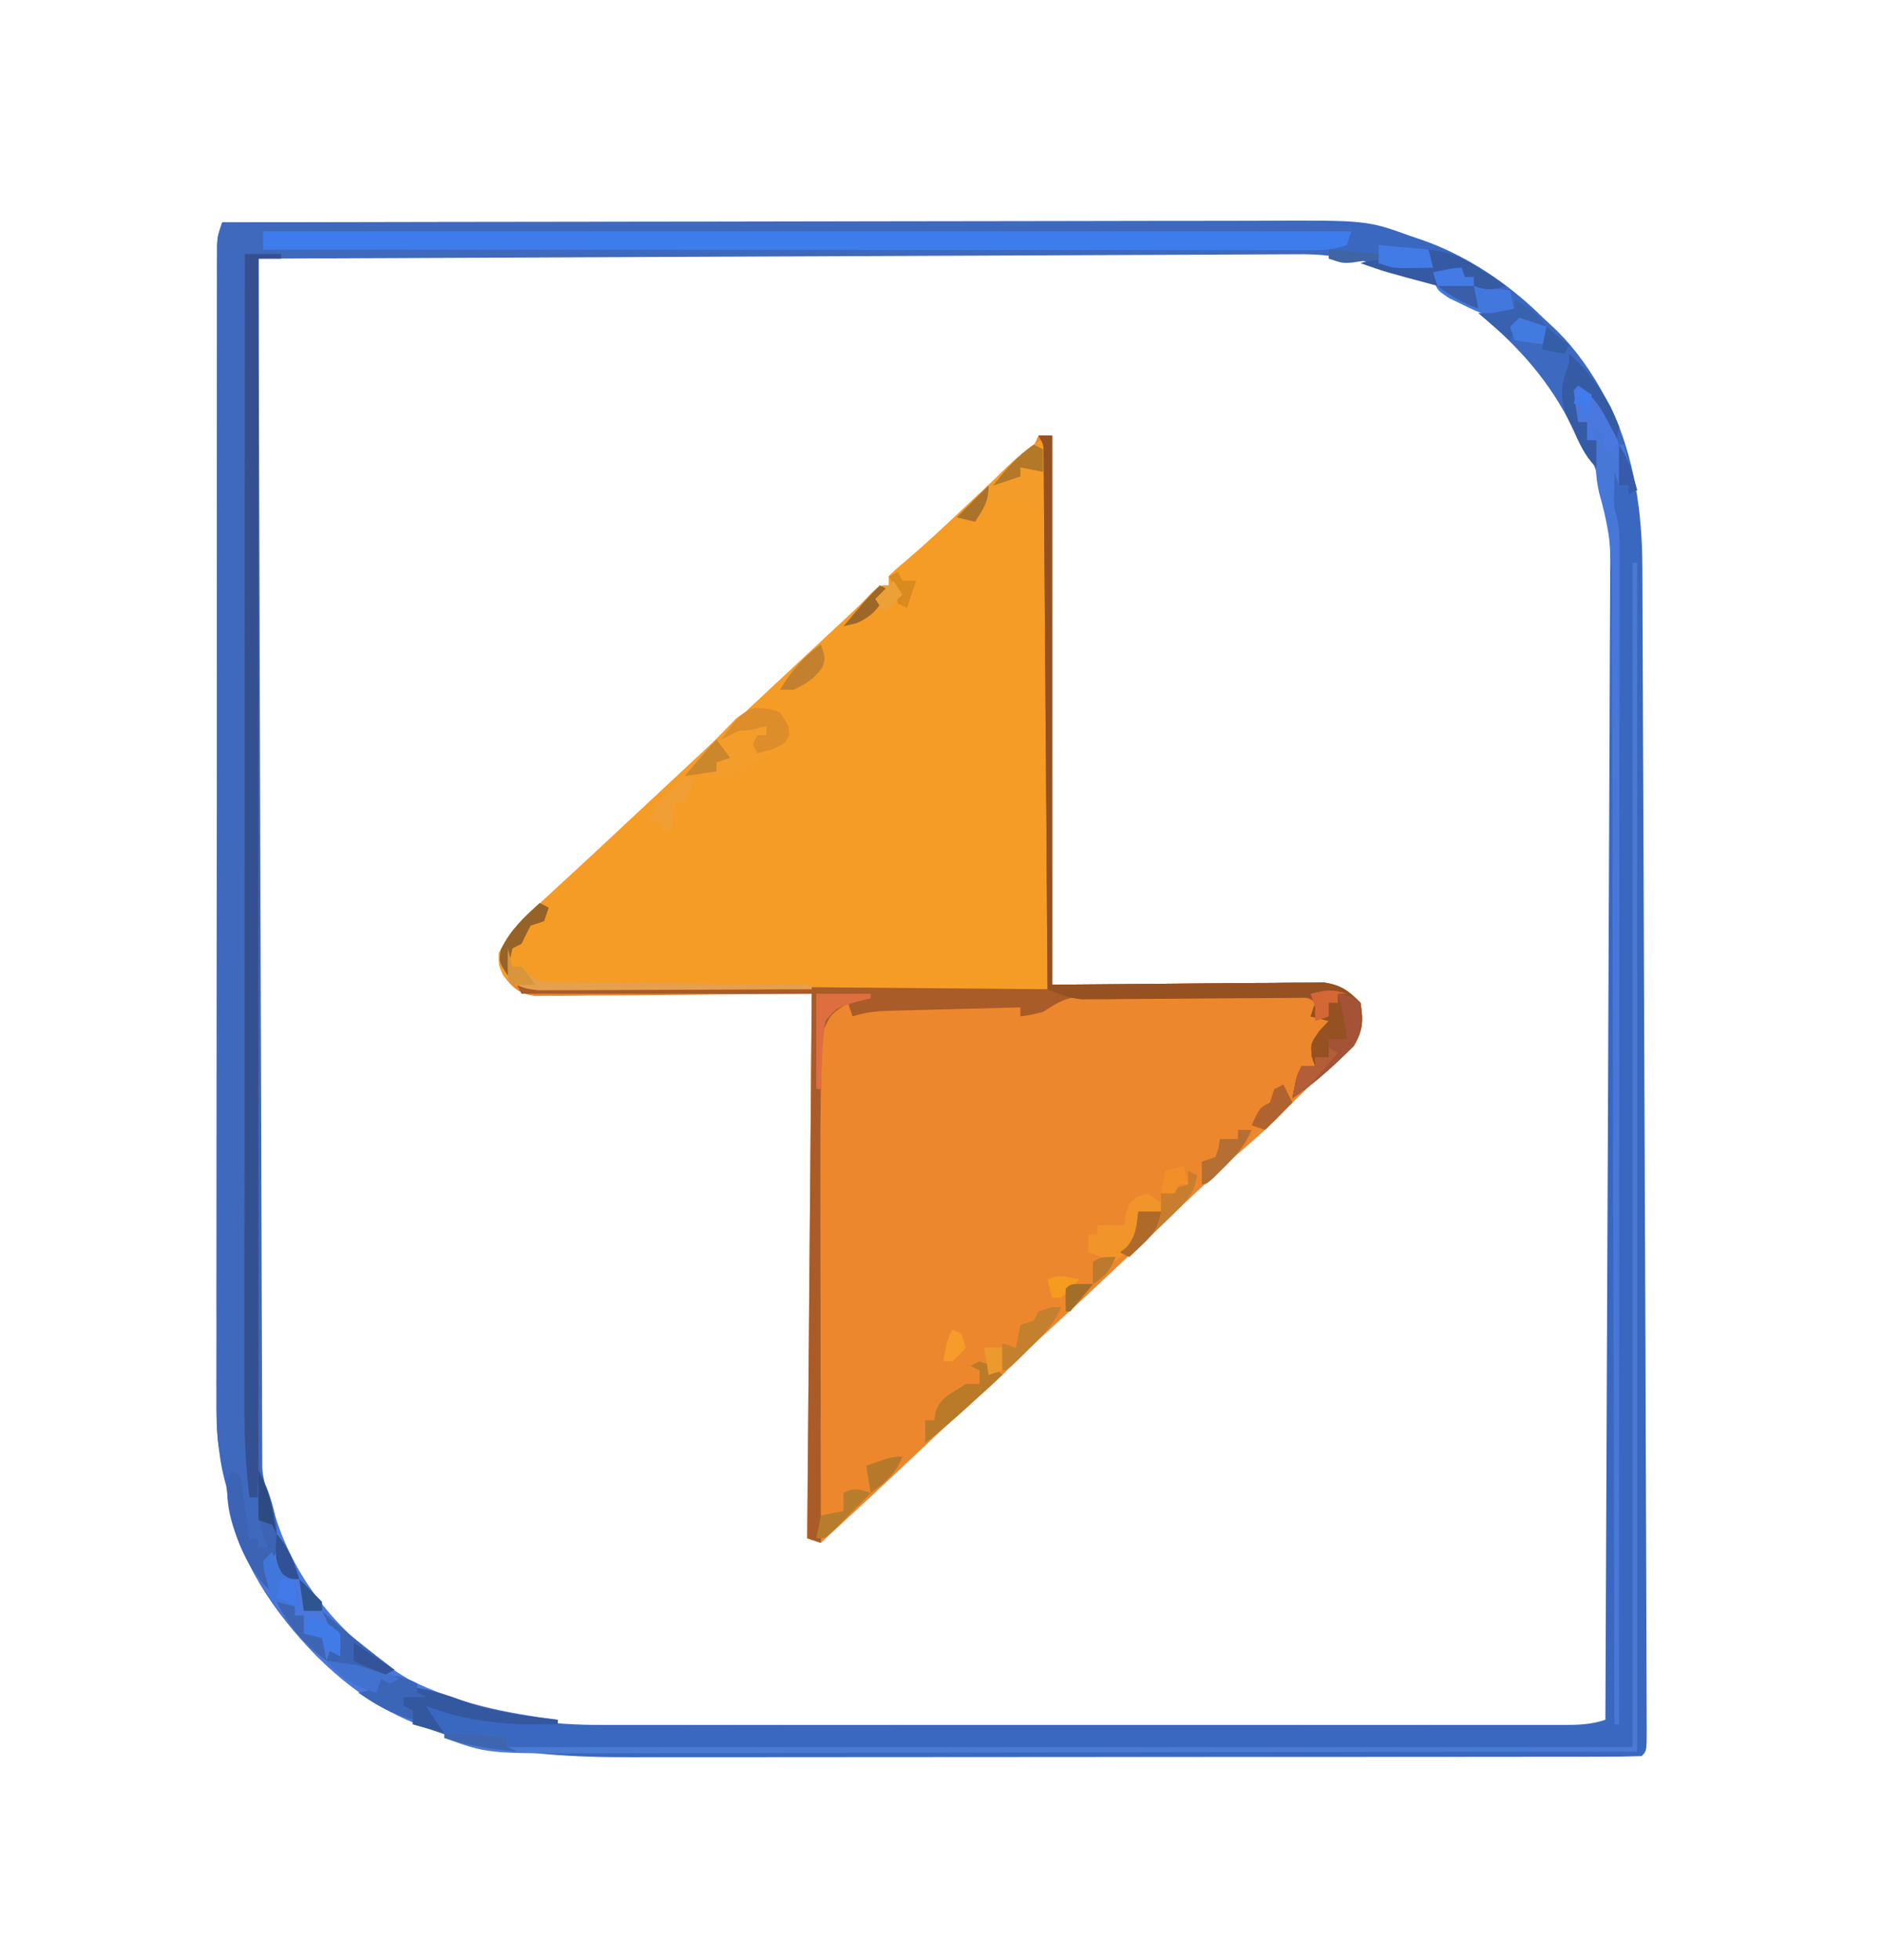 <?xml version="1.0" encoding="UTF-8"?>
<svg version="1.1" xmlns="http://www.w3.org/2000/svg" width="415" height="432">
<path d="M0 0 C0.99 0 1.98 0 3 0 C3 39.93 3 79.86 3 121 C23.508 120.842 23.508 120.842 44.016 120.64 C46.588 120.628 49.159 120.618 51.73 120.609 C52.727 120.594 52.727 120.594 53.744 120.578 C55.712 120.548 57.681 120.547 59.649 120.546 C60.757 120.537 61.865 120.528 63.007 120.519 C66.725 121.116 68.386 122.327 71 125 C71.644 128.934 71.562 131.063 69.5 134.5 C66.841 137.159 64.066 139.607 61.207 142.047 C58.147 144.755 55.313 147.662 52.469 150.594 C49.762 153.232 46.937 155.694 44.083 158.17 C40.84 161.019 37.702 163.975 34.562 166.938 C33.882 167.577 33.202 168.217 32.501 168.876 C29.599 171.606 26.701 174.339 23.802 177.073 C21.619 179.132 19.434 181.191 17.25 183.25 C16.54 183.92 15.83 184.589 15.098 185.279 C10.889 189.242 6.65 193.17 2.375 197.062 C-1.268 200.383 -4.804 203.764 -8.253 207.284 C-10.009 209.009 -11.825 210.618 -13.691 212.223 C-17.961 215.937 -22.082 219.792 -26.188 223.688 C-33.408 230.513 -40.681 237.279 -48 244 C-48.99 243.67 -49.98 243.34 -51 243 C-50.505 183.6 -50.505 183.6 -50 123 C-70.883 123.158 -70.883 123.158 -91.765 123.36 C-94.38 123.372 -96.994 123.382 -99.609 123.391 C-100.287 123.401 -100.965 123.412 -101.664 123.422 C-103.666 123.452 -105.668 123.453 -107.671 123.454 C-108.799 123.463 -109.927 123.472 -111.089 123.481 C-114.659 122.891 -115.793 121.807 -118 119 C-119 116.625 -119 116.625 -119 114 C-116.034 108.759 -112.115 105.028 -107.688 101 C-106.245 99.668 -104.802 98.336 -103.359 97.004 C-102.63 96.335 -101.901 95.666 -101.15 94.977 C-97.894 91.983 -94.667 88.96 -91.438 85.938 C-90.197 84.78 -88.956 83.622 -87.715 82.465 C-83.976 78.978 -80.238 75.489 -76.5 72 C-75.25 70.833 -74 69.667 -72.75 68.5 C-72.131 67.922 -71.513 67.345 -70.875 66.75 C-65.25 61.5 -65.25 61.5 -63.372 59.748 C-62.131 58.589 -60.89 57.431 -59.649 56.272 C-56.389 53.229 -53.128 50.187 -49.863 47.148 C-49.185 46.517 -48.507 45.885 -47.809 45.234 C-46.514 44.028 -45.218 42.822 -43.922 41.617 C-43.335 41.071 -42.749 40.524 -42.145 39.961 C-41.597 39.451 -41.05 38.942 -40.487 38.417 C-39.19 37.181 -37.94 35.895 -36.699 34.602 C-35 33 -35 33 -33 33 C-33 32.34 -33 31.68 -33 31 C-31.531 29.537 -31.531 29.537 -29.5 27.844 C-25.204 24.19 -21.094 20.378 -17 16.5 C-12.284 12.033 -7.521 7.666 -2.566 3.463 C-0.887 2.065 -0.887 2.065 0 0 Z " fill="#ED872D" transform="translate(229,96)"/>
<path d="M0 0 C31.644 -0.069 63.288 -0.122 94.933 -0.153 C98.673 -0.157 102.412 -0.161 106.152 -0.165 C107.269 -0.166 107.269 -0.166 108.408 -0.167 C120.447 -0.18 132.486 -0.204 144.526 -0.231 C156.888 -0.26 169.25 -0.276 181.613 -0.282 C189.235 -0.286 196.857 -0.299 204.479 -0.324 C210.333 -0.342 216.188 -0.343 222.042 -0.339 C224.437 -0.34 226.831 -0.346 229.226 -0.358 C252.377 -0.464 252.377 -0.464 262 3 C262.884 3.3 263.767 3.6 264.678 3.909 C282.365 10.148 297.267 24.601 306.25 40.812 C311.489 52.106 313.144 64.083 313.158 76.38 C313.163 77.293 313.168 78.206 313.173 79.147 C313.188 82.191 313.197 85.235 313.205 88.279 C313.215 90.47 313.225 92.661 313.235 94.851 C313.262 100.802 313.283 106.752 313.303 112.703 C313.325 118.971 313.353 125.239 313.379 131.507 C313.424 142.068 313.464 152.63 313.503 163.191 C313.556 177.939 313.616 192.687 313.677 207.436 C313.725 219.018 313.771 230.601 313.816 242.184 C313.821 243.398 313.826 244.613 313.831 245.865 C313.889 260.507 313.941 275.149 313.982 289.792 C313.993 293.955 314.008 298.118 314.024 302.281 C314.043 307.21 314.057 312.138 314.067 317.067 C314.072 318.874 314.078 320.681 314.086 322.488 C314.097 324.934 314.101 327.38 314.104 329.826 C314.109 330.546 314.113 331.267 314.118 332.009 C314.114 336.886 314.114 336.886 313 338 C309.909 338.103 306.84 338.139 303.749 338.134 C302.274 338.137 302.274 338.137 300.769 338.141 C297.447 338.147 294.124 338.146 290.802 338.145 C288.431 338.148 286.059 338.152 283.688 338.155 C277.895 338.163 272.103 338.166 266.31 338.167 C261.597 338.168 256.883 338.17 252.17 338.173 C238.8 338.182 225.43 338.186 212.059 338.185 C211.338 338.185 210.616 338.185 209.873 338.185 C209.15 338.185 208.428 338.185 207.683 338.185 C196.005 338.185 184.326 338.194 172.647 338.208 C160.649 338.223 148.65 338.23 136.652 338.229 C129.918 338.229 123.185 338.231 116.452 338.242 C110.108 338.252 103.765 338.252 97.421 338.245 C95.1 338.243 92.779 338.246 90.458 338.252 C63.879 338.317 40.77 335.454 20.824 315.953 C11.606 306.538 3.428 294.902 1.422 281.645 C1.061 279.121 1.061 279.121 0.53 277.167 C-1.038 270.988 -1.28 265.155 -1.247 258.802 C-1.25 257.706 -1.252 256.61 -1.255 255.481 C-1.26 251.826 -1.252 248.171 -1.243 244.516 C-1.244 241.889 -1.246 239.262 -1.249 236.635 C-1.254 230.253 -1.248 223.87 -1.239 217.487 C-1.228 210.054 -1.229 202.621 -1.229 195.188 C-1.229 181.929 -1.22 168.67 -1.206 155.411 C-1.192 142.543 -1.185 129.675 -1.185 116.807 C-1.185 116.013 -1.185 115.22 -1.185 114.402 C-1.185 113.61 -1.186 112.818 -1.186 112.002 C-1.186 97.348 -1.18 82.694 -1.171 68.04 C-1.168 62.856 -1.167 57.673 -1.167 52.489 C-1.166 45.521 -1.16 38.552 -1.15 31.584 C-1.147 29.021 -1.146 26.458 -1.146 23.896 C-1.147 20.409 -1.141 16.923 -1.134 13.437 C-1.136 11.901 -1.136 11.901 -1.138 10.334 C-1.135 9.403 -1.132 8.473 -1.129 7.514 C-1.128 6.709 -1.127 5.904 -1.126 5.074 C-1 3 -1 3 0 0 Z M8 8 C7.885 41.725 7.797 75.45 7.745 109.175 C7.738 113.163 7.732 117.152 7.725 121.141 C7.724 121.935 7.723 122.729 7.721 123.547 C7.7 136.375 7.66 149.203 7.614 162.03 C7.567 175.21 7.54 188.389 7.53 201.569 C7.523 209.69 7.501 217.811 7.46 225.932 C7.434 231.514 7.426 237.096 7.432 242.678 C7.436 245.89 7.428 249.102 7.404 252.314 C7.236 275.678 10.177 293.118 26.691 310.719 C42.172 326.016 62.304 331.182 83.598 331.127 C84.533 331.129 85.469 331.13 86.433 331.132 C89.552 331.136 92.671 331.133 95.79 331.129 C98.033 331.131 100.275 331.133 102.518 331.135 C108.596 331.139 114.674 331.137 120.752 331.134 C127.112 331.132 133.471 331.134 139.83 331.136 C151.187 331.138 162.544 331.135 173.901 331.129 C184.201 331.125 194.501 331.126 204.801 331.13 C216.769 331.136 228.736 331.138 240.704 331.135 C247.037 331.133 253.37 331.133 259.703 331.136 C265.651 331.139 271.599 331.137 277.547 331.131 C279.734 331.13 281.921 331.13 284.108 331.133 C287.085 331.135 290.061 331.132 293.037 331.127 C294.347 331.13 294.347 331.13 295.683 331.134 C299.04 331.123 301.793 331.069 305 330 C305.128 299.961 305.255 269.923 305.382 239.884 C305.397 236.325 305.412 232.766 305.427 229.207 C305.43 228.498 305.433 227.79 305.436 227.06 C305.485 215.64 305.533 204.22 305.582 192.8 C305.632 181.052 305.682 169.305 305.731 157.557 C305.759 150.971 305.787 144.385 305.815 137.799 C305.842 131.581 305.868 125.363 305.894 119.145 C305.903 116.881 305.913 114.617 305.923 112.354 C305.949 106.25 305.971 100.147 305.989 94.044 C306.001 90.823 306.021 87.602 306.041 84.382 C306.05 82.22 306.059 80.058 306.068 77.896 C306.076 76.905 306.084 75.914 306.093 74.893 C306.149 55.642 297.954 39.388 284.73 25.641 C270.868 12.293 253.337 6.825 234.422 6.873 C233.476 6.871 232.531 6.87 231.556 6.868 C228.397 6.864 225.239 6.867 222.08 6.871 C219.811 6.869 217.542 6.867 215.273 6.865 C209.119 6.861 202.964 6.863 196.809 6.866 C190.369 6.868 183.93 6.866 177.49 6.864 C165.985 6.862 154.48 6.865 142.975 6.871 C132.546 6.875 122.116 6.874 111.687 6.87 C99.568 6.864 87.45 6.862 75.332 6.865 C68.92 6.867 62.507 6.867 56.095 6.864 C50.069 6.861 44.042 6.863 38.016 6.869 C35.803 6.87 33.589 6.87 31.376 6.867 C28.358 6.865 25.341 6.868 22.324 6.873 C21.444 6.871 20.565 6.869 19.659 6.866 C15.639 6.879 11.923 6.993 8 8 Z " fill="#3A68C1" transform="translate(49,49)"/>
<path d="M0 0 C0 39.93 0 79.86 0 121 C-28.308 121.093 -28.308 121.093 -57.188 121.188 C-63.146 121.215 -69.104 121.242 -75.243 121.27 C-82.52 121.284 -82.52 121.284 -85.927 121.286 C-88.306 121.291 -90.685 121.301 -93.064 121.317 C-96.668 121.339 -100.272 121.342 -103.876 121.341 C-105.465 121.357 -105.465 121.357 -107.086 121.373 C-116.156 121.335 -116.156 121.335 -120 118 C-121.062 115.688 -121.062 115.688 -121 113 C-118.031 107.759 -114.116 104.029 -109.688 100 C-108.245 98.668 -106.802 97.336 -105.359 96.004 C-104.63 95.335 -103.901 94.666 -103.15 93.977 C-99.894 90.983 -96.667 87.96 -93.438 84.938 C-92.197 83.78 -90.956 82.622 -89.715 81.465 C-85.976 77.978 -82.238 74.489 -78.5 71 C-77.25 69.833 -76 68.667 -74.75 67.5 C-74.131 66.922 -73.513 66.345 -72.875 65.75 C-67.25 60.5 -67.25 60.5 -65.372 58.748 C-64.131 57.589 -62.89 56.431 -61.649 55.272 C-58.389 52.229 -55.128 49.187 -51.863 46.148 C-51.185 45.517 -50.507 44.885 -49.809 44.234 C-48.514 43.028 -47.218 41.822 -45.922 40.617 C-45.335 40.071 -44.749 39.524 -44.145 38.961 C-43.597 38.451 -43.05 37.942 -42.487 37.417 C-41.19 36.181 -39.94 34.895 -38.699 33.602 C-37 32 -37 32 -35 32 C-35 31.34 -35 30.68 -35 30 C-33.531 28.537 -33.531 28.537 -31.5 26.844 C-27.204 23.19 -23.094 19.378 -19 15.5 C-2.637 0 -2.637 0 0 0 Z " fill="#F59C26" transform="translate(231,97)"/>
<path d="M0 0 C30.855 -0.023 61.709 -0.041 92.564 -0.051 C96.206 -0.052 99.849 -0.054 103.491 -0.055 C104.216 -0.055 104.942 -0.055 105.689 -0.056 C117.431 -0.06 129.173 -0.068 140.916 -0.077 C152.964 -0.087 165.012 -0.092 177.06 -0.094 C183.828 -0.095 190.595 -0.098 197.363 -0.106 C203.731 -0.113 210.098 -0.115 216.466 -0.113 C218.805 -0.113 221.144 -0.115 223.483 -0.119 C226.673 -0.124 229.863 -0.123 233.053 -0.12 C234.445 -0.125 234.445 -0.125 235.865 -0.129 C240.36 -0.119 244.576 0.084 249 1 C249 1.33 249 1.66 249 2 C169.8 2 90.6 2 9 2 C9 3.32 9 4.64 9 6 C86.55 6 164.1 6 244 6 C244 6.33 244 6.66 244 7 C166.12 7.33 88.24 7.66 8 8 C8.149 57.386 8.149 57.386 8.307 106.771 C8.329 113.421 8.351 120.07 8.372 126.719 C8.375 127.553 8.378 128.386 8.381 129.245 C8.425 142.718 8.465 156.192 8.505 169.665 C8.545 183.481 8.589 197.298 8.637 211.115 C8.666 219.647 8.693 228.18 8.715 236.713 C8.731 242.556 8.75 248.399 8.773 254.242 C8.785 257.618 8.797 260.994 8.803 264.37 C8.812 268.022 8.826 271.674 8.842 275.326 C8.843 276.405 8.844 277.483 8.845 278.595 C8.85 279.565 8.856 280.536 8.861 281.535 C8.864 282.379 8.867 283.224 8.869 284.093 C8.791 286.01 8.791 286.01 10 287 C10.041 288.666 10.043 290.334 10 292 C9.34 292 8.68 292 8 292 C8 291.34 8 290.68 8 290 C7.34 290 6.68 290 6 290 C4.234 285.29 3.514 280.969 3 276 C2.34 276 1.68 276 1 276 C-1.385 270.373 -1.278 265.161 -1.247 259.162 C-1.25 258.069 -1.252 256.976 -1.255 255.849 C-1.26 252.185 -1.252 248.521 -1.243 244.857 C-1.244 242.23 -1.246 239.604 -1.249 236.977 C-1.254 230.584 -1.248 224.191 -1.239 217.798 C-1.228 210.355 -1.229 202.912 -1.229 195.469 C-1.229 182.192 -1.22 168.915 -1.206 155.637 C-1.192 142.749 -1.185 129.86 -1.185 116.971 C-1.185 116.177 -1.185 115.383 -1.185 114.565 C-1.185 113.772 -1.186 112.979 -1.186 112.162 C-1.186 97.493 -1.18 82.823 -1.171 68.154 C-1.168 62.963 -1.167 57.772 -1.167 52.581 C-1.166 45.6 -1.16 38.62 -1.15 31.639 C-1.147 29.071 -1.146 26.504 -1.146 23.936 C-1.147 20.443 -1.141 16.95 -1.134 13.457 C-1.135 12.431 -1.137 11.405 -1.138 10.347 C-1.135 9.415 -1.132 8.483 -1.129 7.522 C-1.128 6.716 -1.127 5.909 -1.126 5.078 C-1 3 -1 3 0 0 Z " fill="#3F69BC" transform="translate(49,49)"/>
<path d="M0 0 C79.2 0 158.4 0 240 0 C239.67 0.99 239.34 1.98 239 3 C236.284 3.905 234.733 4.125 231.945 4.123 C231.117 4.125 230.289 4.127 229.436 4.129 C228.526 4.126 227.617 4.123 226.68 4.12 C225.713 4.121 224.747 4.122 223.752 4.123 C220.5 4.124 217.247 4.119 213.995 4.114 C211.67 4.113 209.344 4.113 207.019 4.114 C200.693 4.114 194.367 4.108 188.041 4.101 C182.103 4.096 176.166 4.095 170.228 4.094 C158.467 4.092 146.705 4.085 134.944 4.075 C123.517 4.066 112.091 4.059 100.665 4.055 C99.609 4.055 99.609 4.055 98.532 4.054 C94.999 4.053 91.467 4.052 87.934 4.05 C58.623 4.04 29.311 4.022 0 4 C0 2.68 0 1.36 0 0 Z " fill="#3E7CEB" transform="translate(58,51)"/>
<path d="M0 0 C0.99 0 1.98 0 3 0 C3 39.93 3 79.86 3 121 C23.508 120.842 23.508 120.842 44.016 120.64 C46.588 120.628 49.159 120.618 51.73 120.609 C52.727 120.594 52.727 120.594 53.744 120.578 C55.712 120.548 57.681 120.547 59.649 120.546 C60.757 120.537 61.865 120.528 63.007 120.519 C66.725 121.116 68.386 122.327 71 125 C71.644 128.934 71.562 131.063 69.5 134.5 C65.289 138.711 60.961 142.692 56 146 C56.875 141.25 56.875 141.25 58 139 C58.99 139 59.98 139 61 139 C60.752 138.278 60.505 137.556 60.25 136.812 C60 134 60 134 61.938 131.188 C62.618 130.466 63.299 129.744 64 129 C62.68 128.67 61.36 128.34 60 128 C60.33 127.01 60.66 126.02 61 125 C59.33 123.33 57.303 123.855 55.009 123.839 C53.944 123.829 52.879 123.82 51.782 123.81 C50.041 123.803 50.041 123.803 48.266 123.797 C46.488 123.788 46.488 123.788 44.674 123.78 C42.158 123.77 39.643 123.764 37.128 123.76 C33.28 123.75 29.433 123.719 25.586 123.688 C23.146 123.681 20.706 123.676 18.266 123.672 C17.113 123.66 15.961 123.647 14.774 123.634 C13.158 123.639 13.158 123.639 11.509 123.644 C10.564 123.64 9.618 123.636 8.645 123.633 C5.494 124.07 3.643 125.276 1 127 C-1.812 127.688 -1.812 127.688 -4 128 C-4 127.34 -4 126.68 -4 126 C-8.787 126.118 -13.575 126.243 -18.362 126.372 C-19.99 126.416 -21.619 126.457 -23.247 126.497 C-25.588 126.555 -27.929 126.619 -30.27 126.684 C-30.998 126.7 -31.726 126.717 -32.476 126.734 C-35.562 126.825 -38.052 127.017 -41 128 C-41.33 127.01 -41.66 126.02 -42 125 C-45.96 127.597 -45.96 127.597 -47.704 131.851 C-47.738 132.987 -47.771 134.122 -47.806 135.291 C-47.831 135.938 -47.855 136.584 -47.88 137.25 C-47.951 139.5 -47.979 141.749 -48 144 C-48.018 145.257 -48.018 145.257 -48.036 146.539 C-48.125 153.473 -48.115 160.406 -48.098 167.34 C-48.096 169.56 -48.094 171.781 -48.093 174.002 C-48.09 179.796 -48.08 185.591 -48.069 191.386 C-48.058 197.319 -48.054 203.252 -48.049 209.186 C-48.038 220.79 -48.021 232.395 -48 244 C-48.99 243.67 -49.98 243.34 -51 243 C-50.505 183.6 -50.505 183.6 -50 123 C-71.12 123 -92.24 123 -114 123 C-114.33 122.34 -114.66 121.68 -115 121 C-57.085 121.495 -57.085 121.495 2 122 C1.844 99.68 1.844 99.68 1.677 77.36 C1.616 69.38 1.557 61.4 1.503 53.42 C1.46 47.104 1.414 40.788 1.363 34.472 C1.337 31.126 1.312 27.781 1.291 24.435 C1.267 20.704 1.237 16.973 1.205 13.243 C1.2 12.128 1.194 11.013 1.188 9.864 C1.178 8.852 1.168 7.839 1.158 6.796 C1.152 5.913 1.145 5.03 1.139 4.12 C1.134 1.945 1.134 1.945 0 0 Z " fill="#A95B28" transform="translate(229,96)"/>
<path d="M0 0 C2.64 0 5.28 0 8 0 C8 0.33 8 0.66 8 1 C6.35 1 4.7 1 3 1 C3 91.09 3 181.18 3 274 C2.34 274 1.68 274 1 274 C0.151 266.901 -0.141 259.921 -0.12 252.775 C-0.121 251.688 -0.122 250.602 -0.123 249.482 C-0.124 245.865 -0.119 242.248 -0.114 238.63 C-0.113 236.028 -0.113 233.426 -0.114 230.823 C-0.114 225.232 -0.111 219.642 -0.106 214.051 C-0.098 205.968 -0.095 197.885 -0.094 189.802 C-0.092 176.685 -0.085 163.569 -0.075 150.453 C-0.066 137.716 -0.059 124.98 -0.055 112.244 C-0.055 111.458 -0.054 110.672 -0.054 109.862 C-0.053 105.919 -0.052 101.976 -0.05 98.033 C-0.04 65.355 -0.022 32.678 0 0 Z " fill="#355091" transform="translate(54,56)"/>
<path d="M0 0 C0.66 0.33 1.32 0.66 2 1 C2.468 3.337 2.827 5.697 3.125 8.062 C3.293 9.353 3.46 10.643 3.633 11.973 C3.754 12.972 3.875 13.971 4 15 C4.66 15 5.32 15 6 15 C6 15.66 6 16.32 6 17 C6.66 17 7.32 17 8 17 C7.67 16.237 7.34 15.474 7 14.688 C5.661 9.748 5.837 5.085 6 0 C7.797 3.256 8.725 6.479 9.688 10.062 C14.305 25.238 25.444 37.949 39 46 C49.633 51.384 60.268 53.468 72 55 C72 55.33 72 55.66 72 56 C62.1 56.351 52.316 55.623 43 52 C44.32 53.98 45.64 55.96 47 58 C28.512 52.909 14.748 39.114 5.184 22.926 C1.835 16.624 -2.029 9.048 -0.535 1.719 C-0.359 1.152 -0.182 0.584 0 0 Z " fill="#4A78DC" transform="translate(51,324)"/>
<path d="M0 0 C0.33 0 0.66 0 1 0 C1 86.46 1 172.92 1 262 C-40.167 262.062 -81.335 262.124 -123.75 262.188 C-136.745 262.215 -149.739 262.242 -163.128 262.27 C-179.006 262.284 -179.006 262.284 -186.442 262.286 C-191.63 262.289 -196.819 262.3 -202.008 262.317 C-208.632 262.338 -215.257 262.343 -221.881 262.339 C-224.308 262.34 -226.736 262.346 -229.163 262.358 C-252.499 262.464 -252.499 262.464 -262 259 C-262 258.67 -262 258.34 -262 258 C-257.167 257.917 -252.763 258.047 -248 259 C-248 259.66 -248 260.32 -248 261 C-166.16 261 -84.32 261 0 261 C0 174.87 0 88.74 0 0 Z " fill="#4B7AD2" transform="translate(360,124)"/>
<path d="M0 0 C0.99 0 1.98 0 3 0 C3 39.93 3 79.86 3 121 C23.508 120.842 23.508 120.842 44.016 120.64 C46.588 120.628 49.159 120.618 51.73 120.609 C52.727 120.594 52.727 120.594 53.744 120.578 C55.712 120.548 57.681 120.547 59.649 120.546 C60.757 120.537 61.865 120.528 63.007 120.519 C66.725 121.116 68.386 122.327 71 125 C71.644 128.934 71.562 131.063 69.5 134.5 C65.289 138.711 60.961 142.692 56 146 C56.875 141.25 56.875 141.25 58 139 C58.99 139 59.98 139 61 139 C60.752 138.278 60.505 137.556 60.25 136.812 C60 134 60 134 61.938 131.188 C62.618 130.466 63.299 129.744 64 129 C62.68 128.67 61.36 128.34 60 128 C60.495 126.515 60.495 126.515 61 125 C59.988 123.764 59.988 123.764 57.901 123.893 C56.977 123.901 56.053 123.91 55.101 123.918 C53.533 123.928 53.533 123.928 51.934 123.938 C50.227 123.955 50.227 123.955 48.484 123.973 C46.095 123.985 43.706 123.998 41.316 124.01 C37.533 124.035 33.75 124.063 29.966 124.096 C26.326 124.126 22.687 124.144 19.047 124.16 C17.917 124.174 16.786 124.187 15.622 124.201 C14.564 124.204 13.507 124.208 12.417 124.211 C11.49 124.219 10.562 124.226 9.607 124.234 C6.746 123.977 4.632 123.11 2 122 C1.996 121.383 1.992 120.767 1.987 120.132 C1.884 105.143 1.775 90.154 1.661 75.165 C1.605 67.917 1.552 60.669 1.503 53.42 C1.46 47.104 1.414 40.788 1.363 34.472 C1.337 31.126 1.312 27.781 1.291 24.435 C1.267 20.704 1.237 16.973 1.205 13.243 C1.2 12.128 1.194 11.013 1.188 9.864 C1.178 8.852 1.168 7.839 1.158 6.796 C1.152 5.913 1.145 5.03 1.139 4.12 C1.134 1.945 1.134 1.945 0 0 Z " fill="#955121" transform="translate(229,96)"/>
<path d="M0 0 C3.874 2.583 5.782 5.966 8 10 C8 10.99 8 11.98 8 13 C8.66 13 9.32 13 10 13 C10.99 16.3 11.98 19.6 13 23 C12.34 23.33 11.68 23.66 11 24 C11 23.34 11 22.68 11 22 C10.34 22 9.68 22 9 22 C8.67 21.01 8.34 20.02 8 19 C7.979 20.238 7.959 21.475 7.938 22.75 C7.926 23.446 7.914 24.142 7.902 24.859 C7.921 26.973 7.921 26.973 8.498 28.845 C9.041 31.177 9.124 33.223 9.123 35.615 C9.125 36.543 9.127 37.47 9.129 38.426 C9.125 39.949 9.125 39.949 9.12 41.503 C9.121 42.585 9.122 43.666 9.123 44.781 C9.124 48.417 9.119 52.053 9.114 55.688 C9.113 58.29 9.113 60.892 9.114 63.493 C9.114 69.1 9.111 74.707 9.106 80.315 C9.098 88.422 9.095 96.529 9.094 104.636 C9.092 117.789 9.085 130.942 9.075 144.095 C9.066 156.872 9.059 169.649 9.055 182.427 C9.055 183.214 9.054 184.002 9.054 184.813 C9.053 188.764 9.052 192.715 9.05 196.665 C9.04 229.444 9.022 262.222 9 295 C8.67 295 8.34 295 8 295 C7.999 294.45 7.998 293.9 7.997 293.334 C7.939 260.716 7.865 228.099 7.771 195.481 C7.76 191.561 7.749 187.641 7.738 183.721 C7.735 182.94 7.733 182.16 7.731 181.356 C7.696 168.735 7.671 156.114 7.65 143.493 C7.628 130.534 7.595 117.575 7.551 104.616 C7.525 96.625 7.507 88.635 7.501 80.644 C7.495 74.507 7.473 68.371 7.446 62.234 C7.437 59.724 7.433 57.213 7.435 54.703 C7.437 51.265 7.42 47.827 7.399 44.39 C7.404 43.405 7.408 42.421 7.413 41.406 C7.351 35.195 6.375 29.71 4.661 23.737 C3.694 19.733 3.795 16.1 4 12 C3.34 12 2.68 12 2 12 C2 10.68 2 9.36 2 8 C1.34 8 0.68 8 0 8 C-0.381 5.674 -0.713 3.339 -1 1 C-0.67 0.67 -0.34 0.34 0 0 Z " fill="#4778D8" transform="translate(348,85)"/>
<path d="M0 0 C10.715 5.52 18.492 17.106 23 28 C22.594 30.227 22.594 30.227 22 32 C20.515 28.535 20.515 28.535 19 25 C18.34 25 17.68 25 17 25 C16.34 23.35 15.68 21.7 15 20 C13.789 23.105 13.789 23.105 14 27 C14.66 27 15.32 27 16 27 C16 28.32 16 29.64 16 31 C16.66 31 17.32 31 18 31 C18 32.98 18 34.96 18 37 C15.442 34.442 14.408 31.78 12.875 28.5 C7.807 18.079 0.907 10.381 -8 3 C-7.01 3 -6.02 3 -5 3 C-3.329 2.689 -1.661 2.359 0 2 C0 1.34 0 0.68 0 0 Z " fill="#3D6AC0" transform="translate(334,66)"/>
<path d="M0 0 C2 3 2 3 1.855 5.027 C0.767 7.538 -0.334 8.204 -2.688 9.562 C-3.408 9.979 -4.129 10.395 -4.871 10.824 C-5.574 11.212 -6.276 11.6 -7 12 C-8.072 12.619 -9.145 13.238 -10.25 13.875 C-13.235 15.096 -14.086 15.166 -17 14 C-18.331 13.656 -19.664 13.322 -21 13 C-18.926 10.845 -16.841 8.701 -14.75 6.562 C-13.87 5.645 -13.87 5.645 -12.973 4.709 C-12.399 4.126 -11.825 3.542 -11.234 2.941 C-10.711 2.402 -10.187 1.863 -9.647 1.307 C-6.571 -1.134 -3.618 -1.447 0 0 Z " fill="#F49D2A" transform="translate(172,157)"/>
<path d="M0 0 C0.66 0.33 1.32 0.66 2 1 C1.67 5.29 1.34 9.58 1 14 C-0.953 13.447 -2.906 12.893 -4.859 12.34 C-7.264 11.958 -8.731 12.139 -11 13 C-12.284 14.984 -12.284 14.984 -13 17 C-14.32 16.67 -15.64 16.34 -17 16 C-14.92 13.893 -12.836 11.789 -10.75 9.688 C-9.87 8.795 -9.87 8.795 -8.973 7.885 C-6.121 5.018 -3.349 2.296 0 0 Z " fill="#F49C2A" transform="translate(228,98)"/>
<path d="M0 0 C0.66 0.33 1.32 0.66 2 1 C2.468 3.337 2.827 5.697 3.125 8.062 C3.293 9.353 3.46 10.643 3.633 11.973 C3.754 12.972 3.875 13.971 4 15 C4.66 15 5.32 15 6 15 C6 15.66 6 16.32 6 17 C6.66 17 7.32 17 8 17 C7.67 16.237 7.34 15.474 7 14.688 C5.661 9.748 5.837 5.085 6 0 C9.036 5.855 10.51 11.364 10 18 C9.34 18.99 8.68 19.98 8 21 C8.315 24.142 8.315 24.142 9 27 C2.748 21.331 -0.39 12.278 -1 4 C-0.539 1.711 -0.539 1.711 0 0 Z " fill="#3C63B4" transform="translate(51,324)"/>
<path d="M0 0 C3.67 0.522 6.969 1.663 10.438 2.938 C17.183 5.247 23.936 6.206 31 7 C31 7.33 31 7.66 31 8 C21.1 8.351 11.316 7.623 2 4 C3.98 6.97 3.98 6.97 6 10 C3.69 9.34 1.38 8.68 -1 8 C-1 7.01 -1 6.02 -1 5 C-2.32 4.34 -3.64 3.68 -5 3 C-4.361 2.691 -3.721 2.381 -3.062 2.062 C-1.064 1.165 -1.064 1.165 0 0 Z " fill="#34589F" transform="translate(92,372)"/>
<path d="M0 0 C0 0.66 0 1.32 0 2 C0.66 2 1.32 2 2 2 C2 2.66 2 3.32 2 4 C4.64 4.33 7.28 4.66 10 5 C11 9.875 11 9.875 11 11 C6.554 11.362 3.712 10.221 -0.25 8.25 C-1.307 7.74 -2.364 7.229 -3.453 6.703 C-6 5 -6 5 -6.859 2.797 C-6.906 2.204 -6.952 1.611 -7 1 C-2.25 0 -2.25 0 0 0 Z " fill="#4278DE" transform="translate(323,59)"/>
<path d="M0 0 C0.99 0.66 1.98 1.32 3 2 C3 2.66 3 3.32 3 4 C1.35 4 -0.3 4 -2 4 C-1.897 4.887 -1.794 5.774 -1.688 6.688 C-2.095 11.007 -3.772 12.256 -7 15 C-8.98 14.34 -10.96 13.68 -13 13 C-13 11.68 -13 10.36 -13 9 C-12.34 9 -11.68 9 -11 9 C-11 8.34 -11 7.68 -11 7 C-9.02 7 -7.04 7 -5 7 C-4.918 6.216 -4.835 5.433 -4.75 4.625 C-4 2 -4 2 -1.938 0.688 C-1.298 0.461 -0.659 0.234 0 0 Z " fill="#F1952A" transform="translate(253,263)"/>
<path d="M0 0 C5.068 4.323 8.546 9.81 11 16 C10.664 18.34 10.664 18.34 10 20 C9.01 17.69 8.02 15.38 7 13 C6.34 13 5.68 13 5 13 C4.34 11.35 3.68 9.7 3 8 C1.789 11.105 1.789 11.105 2 15 C2.66 15 3.32 15 4 15 C4 16.32 4 17.64 4 19 C4.66 19 5.32 19 6 19 C6 20.98 6 22.96 6 25 C3.445 22.445 2.21 19.56 0.75 16.312 C0.456 15.712 0.162 15.112 -0.141 14.494 C-2.303 9.654 -1.803 6.873 0 2 C0 1.34 0 0.68 0 0 Z " fill="#355BA4" transform="translate(346,78)"/>
<path d="M0 0 C0.33 1.32 0.66 2.64 1 4 C1.66 4 2.32 4 3 4 C3.414 4.486 3.827 4.972 4.254 5.473 C6.77 7.673 8.632 7.398 11.94 7.432 C13.772 7.462 13.772 7.462 15.64 7.492 C16.959 7.499 18.278 7.505 19.637 7.512 C21 7.529 22.363 7.547 23.727 7.566 C27.312 7.614 30.898 7.643 34.483 7.67 C38.143 7.699 41.803 7.746 45.463 7.791 C52.642 7.877 59.821 7.944 67 8 C67 8.33 67 8.66 67 9 C58.855 9.046 50.71 9.082 42.565 9.104 C38.783 9.114 35 9.128 31.218 9.151 C27.568 9.173 23.917 9.185 20.267 9.19 C18.875 9.193 17.482 9.201 16.09 9.211 C14.139 9.226 12.188 9.227 10.237 9.227 C8.572 9.234 8.572 9.234 6.873 9.241 C4.043 9.004 2.398 8.468 0 7 C0 4.69 0 2.38 0 0 Z " fill="#E69F4C" transform="translate(112,209)"/>
<path d="M0 0 C4.826 0.508 7.86 1.87 11.875 4.562 C12.842 5.203 13.809 5.844 14.805 6.504 C15.529 6.998 16.254 7.491 17 8 C13.99 8.934 13.133 9.044 10 8 C10 7.34 10 6.68 10 6 C9.34 6 8.68 6 8 6 C8 5.34 8 4.68 8 4 C5.69 4.33 3.38 4.66 1 5 C1.33 5.99 1.66 6.98 2 8 C-9.522 4.925 -9.522 4.925 -15 3 C-11.346 1.732 -8.509 2.243 -4.75 2.938 C-3.672 3.132 -2.595 3.327 -1.484 3.527 C-0.665 3.683 0.155 3.839 1 4 C0.67 2.68 0.34 1.36 0 0 Z " fill="#3559A3" transform="translate(315,55)"/>
<path d="M0 0 C3.875 0.875 3.875 0.875 5 2 C5.365 5.793 5.488 8.187 3.5 11.5 C-0.711 15.711 -5.039 19.692 -10 23 C-9.125 18.25 -9.125 18.25 -8 16 C-7.01 16 -6.02 16 -5 16 C-5 15.34 -5 14.68 -5 14 C-4.01 14 -3.02 14 -2 14 C-2 12.68 -2 11.36 -2 10 C-0.68 10 0.64 10 2 10 C1.542 6.531 1.109 3.326 0 0 Z " fill="#A45337" transform="translate(295,219)"/>
<path d="M0 0 C3 1 3 1 5 3 C3.106 4.752 1.21 6.502 -0.688 8.25 C-1.218 8.741 -1.748 9.232 -2.295 9.738 C-5.434 12.627 -8.632 15.375 -12 18 C-12 16.35 -12 14.7 -12 13 C-11.34 13 -10.68 13 -10 13 C-9.897 12.381 -9.794 11.762 -9.688 11.125 C-8.618 7.819 -5.816 6.878 -3 5 C-2.01 5 -1.02 5 0 5 C0 4.01 0 3.02 0 2 C-0.66 1.67 -1.32 1.34 -2 1 C-1.34 0.67 -0.68 0.34 0 0 Z " fill="#BA7A28" transform="translate(216,300)"/>
<path d="M0 0 C2 3 2 3 2 5.062 C1 7 1 7 -2.062 8.25 C-3.032 8.498 -4.001 8.745 -5 9 C-5.33 8.34 -5.66 7.68 -6 7 C-5.67 6.34 -5.34 5.68 -5 5 C-4.34 5 -3.68 5 -3 5 C-3 4.34 -3 3.68 -3 3 C-3.619 3.165 -4.237 3.33 -4.875 3.5 C-7 4 -7 4 -9 4 C-10.349 4.635 -11.685 5.298 -13 6 C-8.62 0.282 -8.62 0.282 -5.938 -0.938 C-3.685 -1.01 -2.1 -0.84 0 0 Z " fill="#DD8D29" transform="translate(172,157)"/>
<path d="M0 0 C0.66 0.33 1.32 0.66 2 1 C1.419 4.428 0.314 6.045 -2.16 8.453 C-2.789 9.072 -3.417 9.691 -4.064 10.328 C-4.724 10.962 -5.383 11.597 -6.062 12.25 C-6.726 12.9 -7.389 13.549 -8.072 14.219 C-9.708 15.819 -11.351 17.413 -13 19 C-13.66 18.67 -14.32 18.34 -15 18 C-14.526 17.629 -14.051 17.258 -13.562 16.875 C-11.478 14.374 -11.354 12.184 -11 9 C-9.35 9 -7.7 9 -6 9 C-6 7.68 -6 6.36 -6 5 C-4.02 4.34 -2.04 3.68 0 3 C0 2.01 0 1.02 0 0 Z " fill="#C97D2F" transform="translate(262,258)"/>
<path d="M0 0 C0 0.66 0 1.32 0 2 C0.66 2.33 1.32 2.66 2 3 C0.35 3 -1.3 3 -3 3 C-3 3.66 -3 4.32 -3 5 C-2.34 5.33 -1.68 5.66 -1 6 C-1 6.66 -1 7.32 -1 8 C-5.615 6.681 -9.099 4.786 -13 2 C-12.361 1.876 -11.721 1.752 -11.062 1.625 C-10.042 1.316 -10.042 1.316 -9 1 C-8.67 0.34 -8.34 -0.32 -8 -1 C-4.377 -2.208 -3.359 -1.543 0 0 Z " fill="#3B66B7" transform="translate(92,371)"/>
<path d="M0 0 C-1.586 3.879 -4.099 6.334 -7.062 9.25 C-7.961 10.142 -8.859 11.034 -9.785 11.953 C-12 14 -12 14 -13 14 C-13 12.02 -13 10.04 -13 8 C-12.01 8.33 -11.02 8.66 -10 9 C-9.67 7.35 -9.34 5.7 -9 4 C-8.01 3.67 -7.02 3.34 -6 3 C-5.67 2.34 -5.34 1.68 -5 1 C-2 0 -2 0 0 0 Z " fill="#C4802D" transform="translate(234,288)"/>
<path d="M0 0 C6.259 -0.533 10.451 1.182 16 4 C15.01 4.495 15.01 4.495 14 5 C13.34 4.67 12.68 4.34 12 4 C11.67 4.99 11.34 5.98 11 7 C6.007 5.723 3.424 3.827 0 0 Z " fill="#4172D0" transform="translate(72,366)"/>
<path d="M0 0 C0.969 0.846 1.939 1.691 2.938 2.562 C7.172 6.198 11.572 9.606 16 13 C14 14 14 14 11.312 13.125 C10.219 12.754 9.126 12.383 8 12 C5.673 11.625 3.34 11.281 1 11 C1.33 10.01 1.66 9.02 2 8 C2.33 8.33 2.66 8.66 3 9 C2.439 5.637 1.582 3.009 0 0 Z " fill="#3A63B3" transform="translate(71,355)"/>
<path d="M0 0 C0.33 0.99 0.66 1.98 1 3 C1.99 3.33 2.98 3.66 4 4 C5.336 7.006 6.143 9.091 5.625 12.375 C5.419 12.911 5.213 13.447 5 14 C5 13.34 5 12.68 5 12 C3.35 11.67 1.7 11.34 0 11 C-0.389 9.545 -0.761 8.086 -1.125 6.625 C-1.334 5.813 -1.543 5.001 -1.758 4.164 C-1.838 3.45 -1.918 2.736 -2 2 C-1.34 1.34 -0.68 0.68 0 0 Z " fill="#4177DA" transform="translate(60,342)"/>
<path d="M0 0 C3.664 2.442 5.211 5.246 7.188 9.062 C7.552 9.755 7.917 10.447 8.293 11.16 C8.526 11.767 8.76 12.374 9 13 C8.67 13.66 8.34 14.32 8 15 C7.34 14.67 6.68 14.34 6 14 C5.5 12 5.5 12 5 10 C4.34 9.67 3.68 9.34 3 9 C3.33 9.99 3.66 10.98 4 12 C3.34 12 2.68 12 2 12 C2 10.68 2 9.36 2 8 C1.34 8 0.68 8 0 8 C-0.381 5.674 -0.713 3.339 -1 1 C-0.67 0.67 -0.34 0.34 0 0 Z " fill="#4A78DF" transform="translate(348,85)"/>
<path d="M0 0 C3.96 0 7.92 0 12 0 C12 0.33 12 0.66 12 1 C10.36 1.402 10.36 1.402 8.688 1.812 C4.588 3.018 4.588 3.018 2 6 C1.624 8.629 1.399 11.051 1.312 13.688 C1.278 14.389 1.244 15.091 1.209 15.814 C1.127 17.542 1.062 19.271 1 21 C0.67 21 0.34 21 0 21 C0 14.07 0 7.14 0 0 Z " fill="#DD6E40" transform="translate(180,219)"/>
<path d="M0 0 C0.99 0 1.98 0 3 0 C1.527 3.425 -0.409 5.65 -3.062 8.25 C-3.775 8.956 -4.488 9.663 -5.223 10.391 C-7 12 -7 12 -8 12 C-8 10.35 -8 8.7 -8 7 C-7.01 6.67 -6.02 6.34 -5 6 C-4.267 3.985 -4.267 3.985 -4 2 C-2.68 2 -1.36 2 0 2 C0 1.34 0 0.68 0 0 Z " fill="#B66F32" transform="translate(273,249)"/>
<path d="M0 0 C3.63 0.33 7.26 0.66 11 1 C11.33 2.32 11.66 3.64 12 5 C10.563 5.027 9.125 5.046 7.688 5.062 C6.487 5.08 6.487 5.08 5.262 5.098 C3 5 3 5 0 4 C0 2.68 0 1.36 0 0 Z " fill="#427BE5" transform="translate(304,54)"/>
<path d="M0 0 C0.66 0.33 1.32 0.66 2 1 C1.34 2.65 0.68 4.3 0 6 C-0.66 6 -1.32 6 -2 6 C-2.33 7.98 -2.66 9.96 -3 12 C-3.66 12 -4.32 12 -5 12 C-5 11.34 -5 10.68 -5 10 C-5.99 10 -6.98 10 -8 10 C-6.349 5.708 -3.262 3.121 0 0 Z " fill="#F19E34" transform="translate(151,171)"/>
<path d="M0 0 C3.265 1.804 4.889 2.834 7 6 C4.03 5.505 4.03 5.505 1 5 C0.34 6.32 -0.32 7.64 -1 9 C-3.31 7.02 -5.62 5.04 -8 3 C-7.01 3 -6.02 3 -5 3 C-3.329 2.689 -1.661 2.359 0 2 C0 1.34 0 0.68 0 0 Z " fill="#3861AF" transform="translate(334,66)"/>
<path d="M0 0 C-1.667 1.667 -3.333 3.333 -5 5 C-5.887 5.928 -6.774 6.856 -7.688 7.812 C-10 10 -10 10 -12 10 C-11.67 8.35 -11.34 6.7 -11 5 C-9.35 4.67 -7.7 4.34 -6 4 C-6 2.68 -6 1.36 -6 0 C-3.509 -1.245 -2.589 -0.777 0 0 Z " fill="#B77C2C" transform="translate(192,329)"/>
<path d="M0 0 C1 3 1 3 0.375 5 C-1.397 7.578 -3.205 8.637 -6 10 C-6.99 10 -7.98 10 -9 10 C-6.436 5.821 -3.981 2.875 0 0 Z " fill="#C3802F" transform="translate(181,142)"/>
<path d="M0 0 C2.915 1.074 4.778 1.778 7 4 C7.125 6.625 7.125 6.625 7 9 C5.68 8.34 4.36 7.68 3 7 C3 6.34 3 5.68 3 5 C1.68 4.67 0.36 4.34 -1 4 C-0.67 2.68 -0.34 1.36 0 0 Z " fill="#417BE7" transform="translate(68,356)"/>
<path d="M0 0 C1.32 0.33 2.64 0.66 4 1 C4 1.66 4 2.32 4 3 C4.66 3 5.32 3 6 3 C6 4.32 6 5.64 6 7 C7.32 7.33 8.64 7.66 10 8 C10.33 9.65 10.66 11.3 11 13 C5.988 9.156 2.831 5.663 0 0 Z " fill="#3E65B3" transform="translate(61,353)"/>
<path d="M0 0 C0.66 1.32 1.32 2.64 2 4 C0.02 5.98 -1.96 7.96 -4 10 C-4.99 9.67 -5.98 9.34 -7 9 C-5.25 5.125 -5.25 5.125 -3 4 C-2.67 3.01 -2.34 2.02 -2 1 C-1.34 0.67 -0.68 0.34 0 0 Z " fill="#B1632F" transform="translate(283,239)"/>
<path d="M0 0 C0.66 0.33 1.32 0.66 2 1 C1.67 1.99 1.34 2.98 1 4 C0.01 4.33 -0.98 4.66 -2 5 C-2.699 6.316 -3.367 7.65 -4 9 C-4.99 9.495 -4.99 9.495 -6 10 C-6.658 13.029 -6.658 13.029 -7 16 C-9 13 -9 13 -8.562 10.25 C-6.491 5.941 -3.515 3.176 0 0 Z " fill="#956327" transform="translate(119,199)"/>
<path d="M0 0 C0.99 1.32 1.98 2.64 3 4 C2.01 4.33 1.02 4.66 0 5 C0 5.66 0 6.32 0 7 C-2.31 7.33 -4.62 7.66 -7 8 C-6.021 6.854 -5.042 5.708 -4.062 4.562 C-3.517 3.924 -2.972 3.286 -2.41 2.629 C-1.632 1.73 -0.841 0.841 0 0 Z " fill="#CC862C" transform="translate(158,163)"/>
<path d="M0 0 C0.66 0.33 1.32 0.66 2 1 C2 2.65 2 4.3 2 6 C0.35 5.67 -1.3 5.34 -3 5 C-3 5.66 -3 6.32 -3 7 C-4.98 7.66 -6.96 8.32 -9 9 C-6.21 5.513 -3.748 2.498 0 0 Z " fill="#B47829" transform="translate(228,98)"/>
<path d="M0 0 C0.66 0.33 1.32 0.66 2 1 C0.9 2.295 -0.205 3.586 -1.312 4.875 C-1.927 5.594 -2.542 6.314 -3.176 7.055 C-5 9 -5 9 -8 11 C-7.125 6.25 -7.125 6.25 -6 4 C-5.01 4 -4.02 4 -3 4 C-3 3.34 -3 2.68 -3 2 C-2.01 2 -1.02 2 0 2 C0 1.34 0 0.68 0 0 Z " fill="#B45E38" transform="translate(293,231)"/>
<path d="M0 0 C1.65 0 3.3 0 5 0 C4.424 3.353 3.407 4.938 0.938 7.25 C0.116 8.031 0.116 8.031 -0.723 8.828 C-1.144 9.215 -1.566 9.602 -2 10 C-2.66 9.67 -3.32 9.34 -4 9 C-3.526 8.629 -3.051 8.258 -2.562 7.875 C-0.478 5.374 -0.354 3.184 0 0 Z " fill="#AF6A2A" transform="translate(251,267)"/>
<path d="M0 0 C4.833 -0.083 9.237 0.047 14 1 C14 1.66 14 2.32 14 3 C14.66 3.33 15.32 3.66 16 4 C10.431 3.52 5.329 2.701 0 1 C0 0.67 0 0.34 0 0 Z " fill="#3E66B0" transform="translate(98,382)"/>
<path d="M0 0 C1.98 0.66 3.96 1.32 6 2 C6 3.32 6 4.64 6 6 C3.69 5.67 1.38 5.34 -1 5 C-1.33 4.01 -1.66 3.02 -2 2 C-1.34 1.34 -0.68 0.68 0 0 Z " fill="#417BE0" transform="translate(335,70)"/>
<path d="M0 0 C-1.491 3.795 -3.757 5.61 -7 8 C-7.33 6.02 -7.66 4.04 -8 2 C-2.25 0 -2.25 0 0 0 Z " fill="#B6792C" transform="translate(199,321)"/>
<path d="M0 0 C1.691 3.381 2.458 5.63 3.125 9.25 C3.293 10.142 3.46 11.034 3.633 11.953 C3.754 12.629 3.875 13.304 4 14 C3.67 13.34 3.34 12.68 3 12 C2.01 11.67 1.02 11.34 0 11 C0 7.37 0 3.74 0 0 Z " fill="#2C4B83" transform="translate(57,324)"/>
<path d="M0 0 C0.66 0.33 1.32 0.66 2 1 C-0.105 4.725 -1.243 6.68 -5.25 8.375 C-6.611 8.684 -6.611 8.684 -8 9 C-7.043 7.874 -6.084 6.749 -5.125 5.625 C-4.591 4.999 -4.058 4.372 -3.508 3.727 C-2.386 2.442 -1.206 1.206 0 0 Z " fill="#9F6727" transform="translate(194,129)"/>
<path d="M0 0 C0 0.66 0 1.32 0 2 C0.66 2 1.32 2 2 2 C2 2.66 2 3.32 2 4 C-0.64 4 -3.28 4 -6 4 C-6.33 3.01 -6.66 2.02 -7 1 C-2.25 0 -2.25 0 0 0 Z " fill="#437AE4" transform="translate(323,59)"/>
<path d="M0 0 C0.99 0 1.98 0 3 0 C3.33 2.64 3.66 5.28 4 8 C3.67 7.34 3.34 6.68 3 6 C0.983 4.866 0.983 4.866 -1 4 C-0.67 2.68 -0.34 1.36 0 0 Z " fill="#4479E9" transform="translate(62,348)"/>
<path d="M0 0 C2.64 0 5.28 0 8 0 C8.33 1.65 8.66 3.3 9 5 C5.541 3.751 2.853 2.325 0 0 Z " fill="#3A5EAA" transform="translate(317,63)"/>
<path d="M0 0 C4.455 2.97 4.455 2.97 9 6 C8.01 6.495 8.01 6.495 7 7 C4.64 6.064 2.304 5.067 0 4 C0 2.68 0 1.36 0 0 Z " fill="#33539A" transform="translate(78,362)"/>
<path d="M0 0 C-0.66 0 -1.32 0 -2 0 C-2 0.66 -2 1.32 -2 2 C-2.66 2 -3.32 2 -4 2 C-4 2.99 -4 3.98 -4 5 C-4.99 5.33 -5.98 5.66 -7 6 C-7 5.01 -7 4.02 -7 3 C-7.33 2.01 -7.66 1.02 -8 0 C-4.713 -0.8 -3.29 -1.097 0 0 Z " fill="#D36735" transform="translate(297,219)"/>
<path d="M0 0 C3.995 0.615 6.745 2.706 10 5 C6.99 5.934 6.133 6.044 3 5 C3 4.34 3 3.68 3 3 C2.34 3 1.68 3 1 3 C0.67 2.01 0.34 1.02 0 0 Z " fill="#375BA0" transform="translate(322,58)"/>
<path d="M0 0 C-1.29 1.376 -2.627 2.708 -4 4 C-4.66 4 -5.32 4 -6 4 C-6.33 2.68 -6.66 1.36 -7 0 C-4.333 -1.333 -2.833 -0.671 0 0 Z " fill="#F59B1F" transform="translate(238,282)"/>
<path d="M0 0 C0.33 1.32 0.66 2.64 1 4 C0.34 4 -0.32 4 -1 4 C-1.33 4.66 -1.66 5.32 -2 6 C-2.99 6 -3.98 6 -5 6 C-4.67 4.35 -4.34 2.7 -4 1 C-2.68 0.67 -1.36 0.34 0 0 Z " fill="#F28F29" transform="translate(261,257)"/>
<path d="M0 0 C0.33 0.66 0.66 1.32 1 2 C1.99 2 2.98 2 4 2 C3.34 3.98 2.68 5.96 2 8 C1.34 7.67 0.68 7.34 0 7 C-0.562 5.062 -0.562 5.062 -1 3 C-1.33 2.34 -1.66 1.68 -2 1 C-1.34 0.67 -0.68 0.34 0 0 Z " fill="#DA8B20" transform="translate(198,126)"/>
<path d="M0 0 C2.19 3.285 2.998 6.207 4 10 C3.01 10.495 3.01 10.495 2 11 C2 10.34 2 9.68 2 9 C1.34 9 0.68 9 0 9 C0 6.03 0 3.06 0 0 Z " fill="#375BAA" transform="translate(357,98)"/>
<path d="M0 0 C2.645 3.125 3.844 6.088 5 10 C3 10 3 10 1.375 8.938 C-0.684 6.037 -0.196 3.455 0 0 Z " fill="#305195" transform="translate(61,338)"/>
<path d="M0 0 C0.66 0.33 1.32 0.66 2 1 C2.33 1.99 2.66 2.98 3 4 C1.625 5.5 1.625 5.5 0 7 C-0.66 7 -1.32 7 -2 7 C-1.125 2.25 -1.125 2.25 0 0 Z " fill="#F79C2A" transform="translate(210,293)"/>
<path d="M0 0 C1.207 0.031 1.207 0.031 2.438 0.062 C0.796 2.083 -0.872 4.083 -2.562 6.062 C-2.893 6.062 -3.223 6.062 -3.562 6.062 C-3.605 4.396 -3.603 2.729 -3.562 1.062 C-2.562 0.062 -2.562 0.062 0 0 Z " fill="#A36E28" transform="translate(238.562,282.938)"/>
<path d="M0 0 C0.33 1.32 0.66 2.64 1 4 C1.66 4 2.32 4 3 4 C4.625 6 4.625 6 6 8 C4.334 8.043 2.666 8.041 1 8 C0 7 0 7 -0.062 3.438 C-0.042 2.303 -0.021 1.169 0 0 Z " fill="#D8953A" transform="translate(112,209)"/>
<path d="M0 0 C0.66 0.99 1.32 1.98 2 3 C0.68 4.32 -0.64 5.64 -2 7 C-2.66 6.01 -3.32 5.02 -4 4 C-2.68 2.68 -1.36 1.36 0 0 Z " fill="#ECA038" transform="translate(197,128)"/>
<path d="M0 0 C0 3.576 -1.088 5.053 -3 8 C-4.32 7.67 -5.64 7.34 -7 7 C-4.69 4.69 -2.38 2.38 0 0 Z " fill="#AB732A" transform="translate(218,107)"/>
<path d="M0 0 C1.65 1.32 3.3 2.64 5 4 C4.67 4.66 4.34 5.32 4 6 C2.35 5.67 0.7 5.34 -1 5 C-0.67 3.35 -0.34 1.7 0 0 Z " fill="#345EA6" transform="translate(341,72)"/>
<path d="M0 0 C3.63 0.33 7.26 0.66 11 1 C11 1.33 11 1.66 11 2 C9.742 2.186 8.484 2.371 7.188 2.562 C6.126 2.719 6.126 2.719 5.043 2.879 C3 3 3 3 0 2 C0 1.34 0 0.68 0 0 Z " fill="#3F65A5" transform="translate(293,55)"/>
<path d="M0 0 C1.32 0 2.64 0 4 0 C4 1.65 4 3.3 4 5 C3.01 5.33 2.02 5.66 1 6 C0.67 4.02 0.34 2.04 0 0 Z " fill="#EC992D" transform="translate(217,297)"/>
<path d="M0 0 C-1.37 3.161 -1.989 3.993 -5 6 C-5 4.35 -5 2.7 -5 1 C-3 0 -3 0 0 0 Z " fill="#BB7A2D" transform="translate(246,277)"/>
<path d="M0 0 C1.709 1.623 3.374 3.293 5 5 C5 5.66 5 6.32 5 7 C3.68 7 2.36 7 1 7 C0.67 4.69 0.34 2.38 0 0 Z " fill="#2F558F" transform="translate(66,348)"/>
<path d="M0 0 C1.485 0.99 1.485 0.99 3 2 C2.67 3.65 2.34 5.3 2 7 C1.67 6.01 1.34 5.02 1 4 C0.34 4 -0.32 4 -1 4 C-0.67 2.68 -0.34 1.36 0 0 Z " fill="#417BEC" transform="translate(348,85)"/>
</svg>
